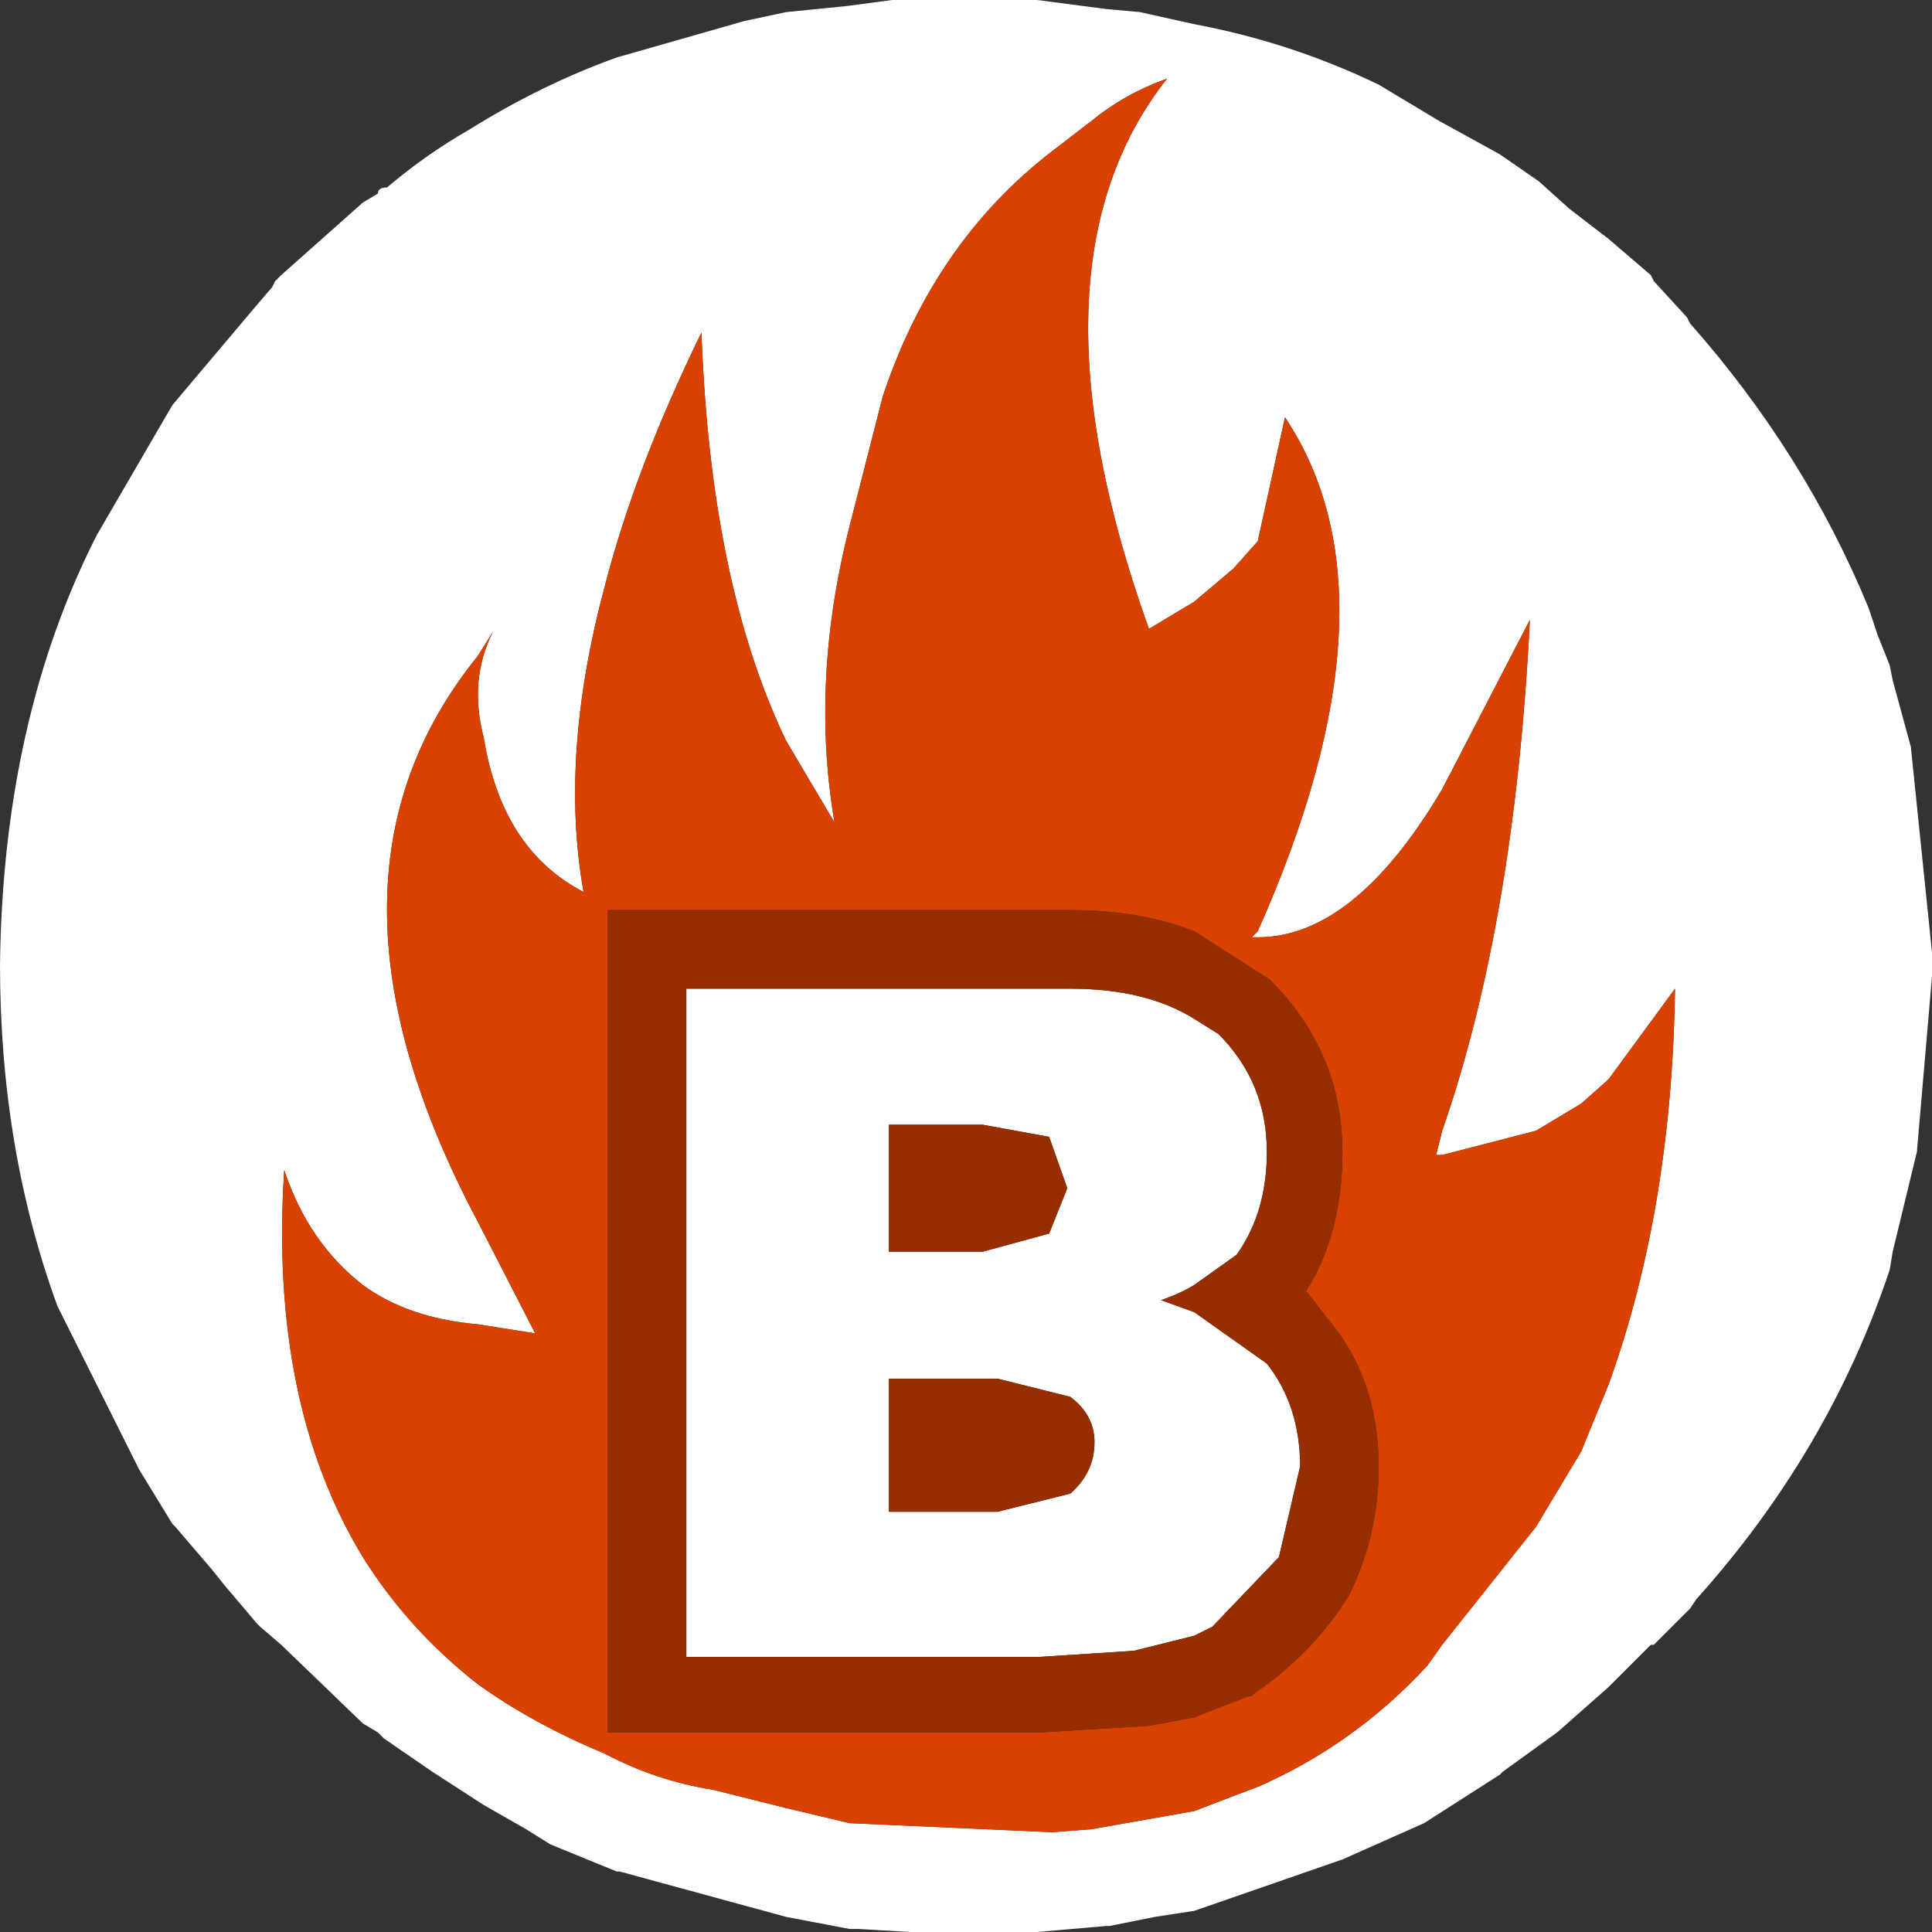 <?xml version="1.0" encoding="UTF-8" standalone="no"?>
<svg xmlns:ffdec="https://www.free-decompiler.com/flash" xmlns:xlink="http://www.w3.org/1999/xlink" ffdec:objectType="shape" height="31.95px" width="31.95px" xmlns="http://www.w3.org/2000/svg">
  <rect width="100%" height="100%" fill="#333333" stroke="none"/>
  <g transform="matrix(1.0, 0.0, 0.0, 1.0, 0.0, 0.0)">
    <path d="M31.25 11.0 L31.3 11.25 31.6 12.35 31.95 15.75 31.95 15.95 31.95 16.15 31.7 19.05 31.3 20.7 31.25 21.0 Q30.25 24.0 28.05 26.45 L27.95 26.6 27.4 27.15 27.35 27.2 27.3 27.2 26.6 27.9 25.75 28.65 24.85 29.3 24.8 29.35 23.55 30.15 22.2 30.75 19.75 31.6 19.1 31.7 18.35 31.85 18.3 31.85 17.15 31.95 15.05 31.95 14.2 31.9 14.05 31.9 13.0 31.7 10.25 30.95 10.2 30.95 9.1 30.5 8.7 30.25 8.0 29.85 7.15 29.3 6.35 28.75 6.25 28.65 6.0 28.5 4.65 27.2 4.3 26.9 4.25 26.85 3.7 26.2 3.5 25.95 2.9 25.25 2.85 25.2 2.3 24.3 0.95 21.6 Q0.0 19.0 0.0 15.95 0.05 11.9 1.6 8.85 L2.85 6.7 4.2 5.1 4.5 4.75 4.55 4.65 4.65 4.55 6.0 3.35 6.25 3.2 Q6.25 3.1 6.4 3.1 7.05 2.55 7.75 2.15 8.95 1.4 10.2 0.95 L12.3 0.35 13.0 0.2 14.0 0.1 14.75 0.0 17.15 0.0 18.3 0.15 18.85 0.2 19.75 0.4 Q21.35 0.7 22.8 1.4 L23.8 2.0 24.8 2.55 25.45 3.0 25.95 3.45 26.6 3.95 27.3 4.55 27.35 4.65 27.9 5.25 27.95 5.35 Q29.85 7.5 30.9 10.05 L31.05 10.5 31.25 11.0 M20.8 8.95 L20.4 9.4 19.75 9.95 19.0 10.4 Q16.85 4.4 19.3 1.3 18.6 1.55 18.05 2.0 L17.4 2.5 Q15.45 4.0 14.6 6.55 L14.05 8.7 Q13.4 11.25 13.8 13.6 L13.0 12.25 Q11.75 9.65 11.6 5.5 10.5 7.75 10.0 9.7 9.25 12.5 9.65 14.75 8.3 14.05 8.0 12.2 7.75 11.25 8.15 10.45 L7.9 10.85 Q4.9 14.55 7.9 20.2 L8.85 22.05 7.9 21.9 Q6.75 21.8 6.0 21.25 5.1 20.55 4.7 19.35 4.45 23.2 6.0 25.75 6.75 26.95 7.9 27.85 8.8 28.5 10.0 29.0 10.85 29.45 11.8 29.6 L13.0 29.9 14.05 30.15 17.4 30.3 18.05 30.25 19.75 29.95 20.4 29.7 20.8 29.55 Q22.4 28.85 23.6 27.55 L23.85 27.2 25.4 25.25 26.15 24.0 26.6 22.9 Q27.65 20.0 27.7 16.35 L26.6 17.85 26.15 18.25 25.4 18.7 23.85 19.1 23.75 19.1 23.85 18.7 Q25.05 15.25 25.3 10.25 L23.85 13.05 Q22.4 15.5 20.8 15.5 L20.7 15.5 20.8 15.4 Q23.25 9.9 21.25 6.9 L20.8 8.95 M21.5 24.25 L21.15 25.75 20.05 26.9 19.75 27.05 18.75 27.3 17.2 27.4 11.35 27.4 11.35 16.35 17.7 16.35 Q18.95 16.35 19.75 16.85 L20.15 17.1 Q20.95 17.9 20.95 19.05 20.95 20.05 20.45 20.75 L19.75 21.25 Q19.5 21.4 19.2 21.5 L19.75 21.7 20.95 22.55 Q21.5 23.25 21.5 24.25 M14.7 20.7 L16.25 20.7 17.35 20.4 17.65 19.65 17.35 18.8 16.25 18.6 14.7 18.6 14.7 20.7 M16.5 22.8 L14.7 22.8 14.7 25.0 16.5 25.0 17.7 24.7 Q18.1 24.35 18.1 23.85 18.1 23.4 17.7 23.1 L16.5 22.8" fill="#ffffff" fill-rule="evenodd" stroke="none"/>
    <path d="M20.8 8.95 L21.25 6.9 Q23.25 9.9 20.8 15.4 L20.7 15.5 20.8 15.5 Q22.4 15.5 23.85 13.05 L25.3 10.25 Q25.05 15.25 23.85 18.7 L23.75 19.1 23.85 19.1 25.4 18.7 26.15 18.25 26.6 17.85 27.7 16.35 Q27.65 20.0 26.6 22.9 L26.15 24.0 25.4 25.25 23.85 27.2 23.6 27.55 Q22.4 28.85 20.8 29.55 L20.4 29.7 19.75 29.95 18.05 30.25 17.4 30.3 14.05 30.15 13.0 29.9 11.8 29.6 Q10.85 29.45 10.0 29.0 8.8 28.5 7.9 27.85 6.75 26.95 6.0 25.75 4.45 23.2 4.7 19.35 5.1 20.55 6.0 21.25 6.75 21.8 7.9 21.9 L8.85 22.05 7.9 20.2 Q4.9 14.55 7.9 10.85 L8.15 10.45 Q7.75 11.25 8.0 12.2 8.3 14.05 9.65 14.75 9.25 12.5 10.0 9.7 10.5 7.75 11.6 5.5 11.75 9.65 13.0 12.25 L13.8 13.6 Q13.4 11.25 14.05 8.7 L14.6 6.55 Q15.45 4.0 17.4 2.5 L18.05 2.0 Q18.6 1.55 19.3 1.3 16.85 4.4 19.0 10.4 L19.75 9.95 20.4 9.4 20.8 8.95 M21.95 21.8 L21.6 21.35 Q22.2 20.4 22.2 19.05 22.2 17.4 21.0 16.2 L19.75 15.4 Q18.85 15.05 17.7 15.05 L10.05 15.05 10.05 28.65 17.2 28.65 18.85 28.55 18.95 28.55 19.75 28.4 20.65 28.05 20.7 28.05 20.75 28.0 Q21.7 27.35 22.3 26.4 22.8 25.4 22.8 24.25 22.8 22.8 21.95 21.8" fill="#d94100" fill-rule="evenodd" stroke="none"/>
    <path d="M21.95 21.8 Q22.8 22.8 22.8 24.25 22.8 25.4 22.3 26.4 21.7 27.35 20.75 28.0 L20.7 28.05 20.65 28.05 19.75 28.4 18.95 28.55 18.85 28.55 17.2 28.65 10.05 28.65 10.05 15.05 17.7 15.05 Q18.85 15.05 19.75 15.4 L21.0 16.2 Q22.2 17.4 22.2 19.05 22.2 20.4 21.6 21.35 L21.95 21.8 M16.5 22.8 L17.7 23.1 Q18.1 23.4 18.1 23.85 18.1 24.35 17.7 24.7 L16.5 25.0 14.7 25.0 14.7 22.8 16.5 22.8 M14.7 20.7 L14.7 18.6 16.25 18.6 17.35 18.8 17.65 19.65 17.35 20.4 16.25 20.7 14.7 20.7 M21.5 24.25 Q21.5 23.25 20.95 22.55 L19.75 21.7 19.2 21.5 Q19.5 21.4 19.75 21.25 L20.45 20.75 Q20.95 20.05 20.95 19.05 20.95 17.9 20.15 17.1 L19.75 16.85 Q18.95 16.35 17.7 16.35 L11.35 16.35 11.35 27.4 17.2 27.4 18.75 27.3 19.75 27.05 20.05 26.9 21.15 25.75 21.5 24.25" fill="#972e00" fill-rule="evenodd" stroke="none"/>
  </g>
</svg>

